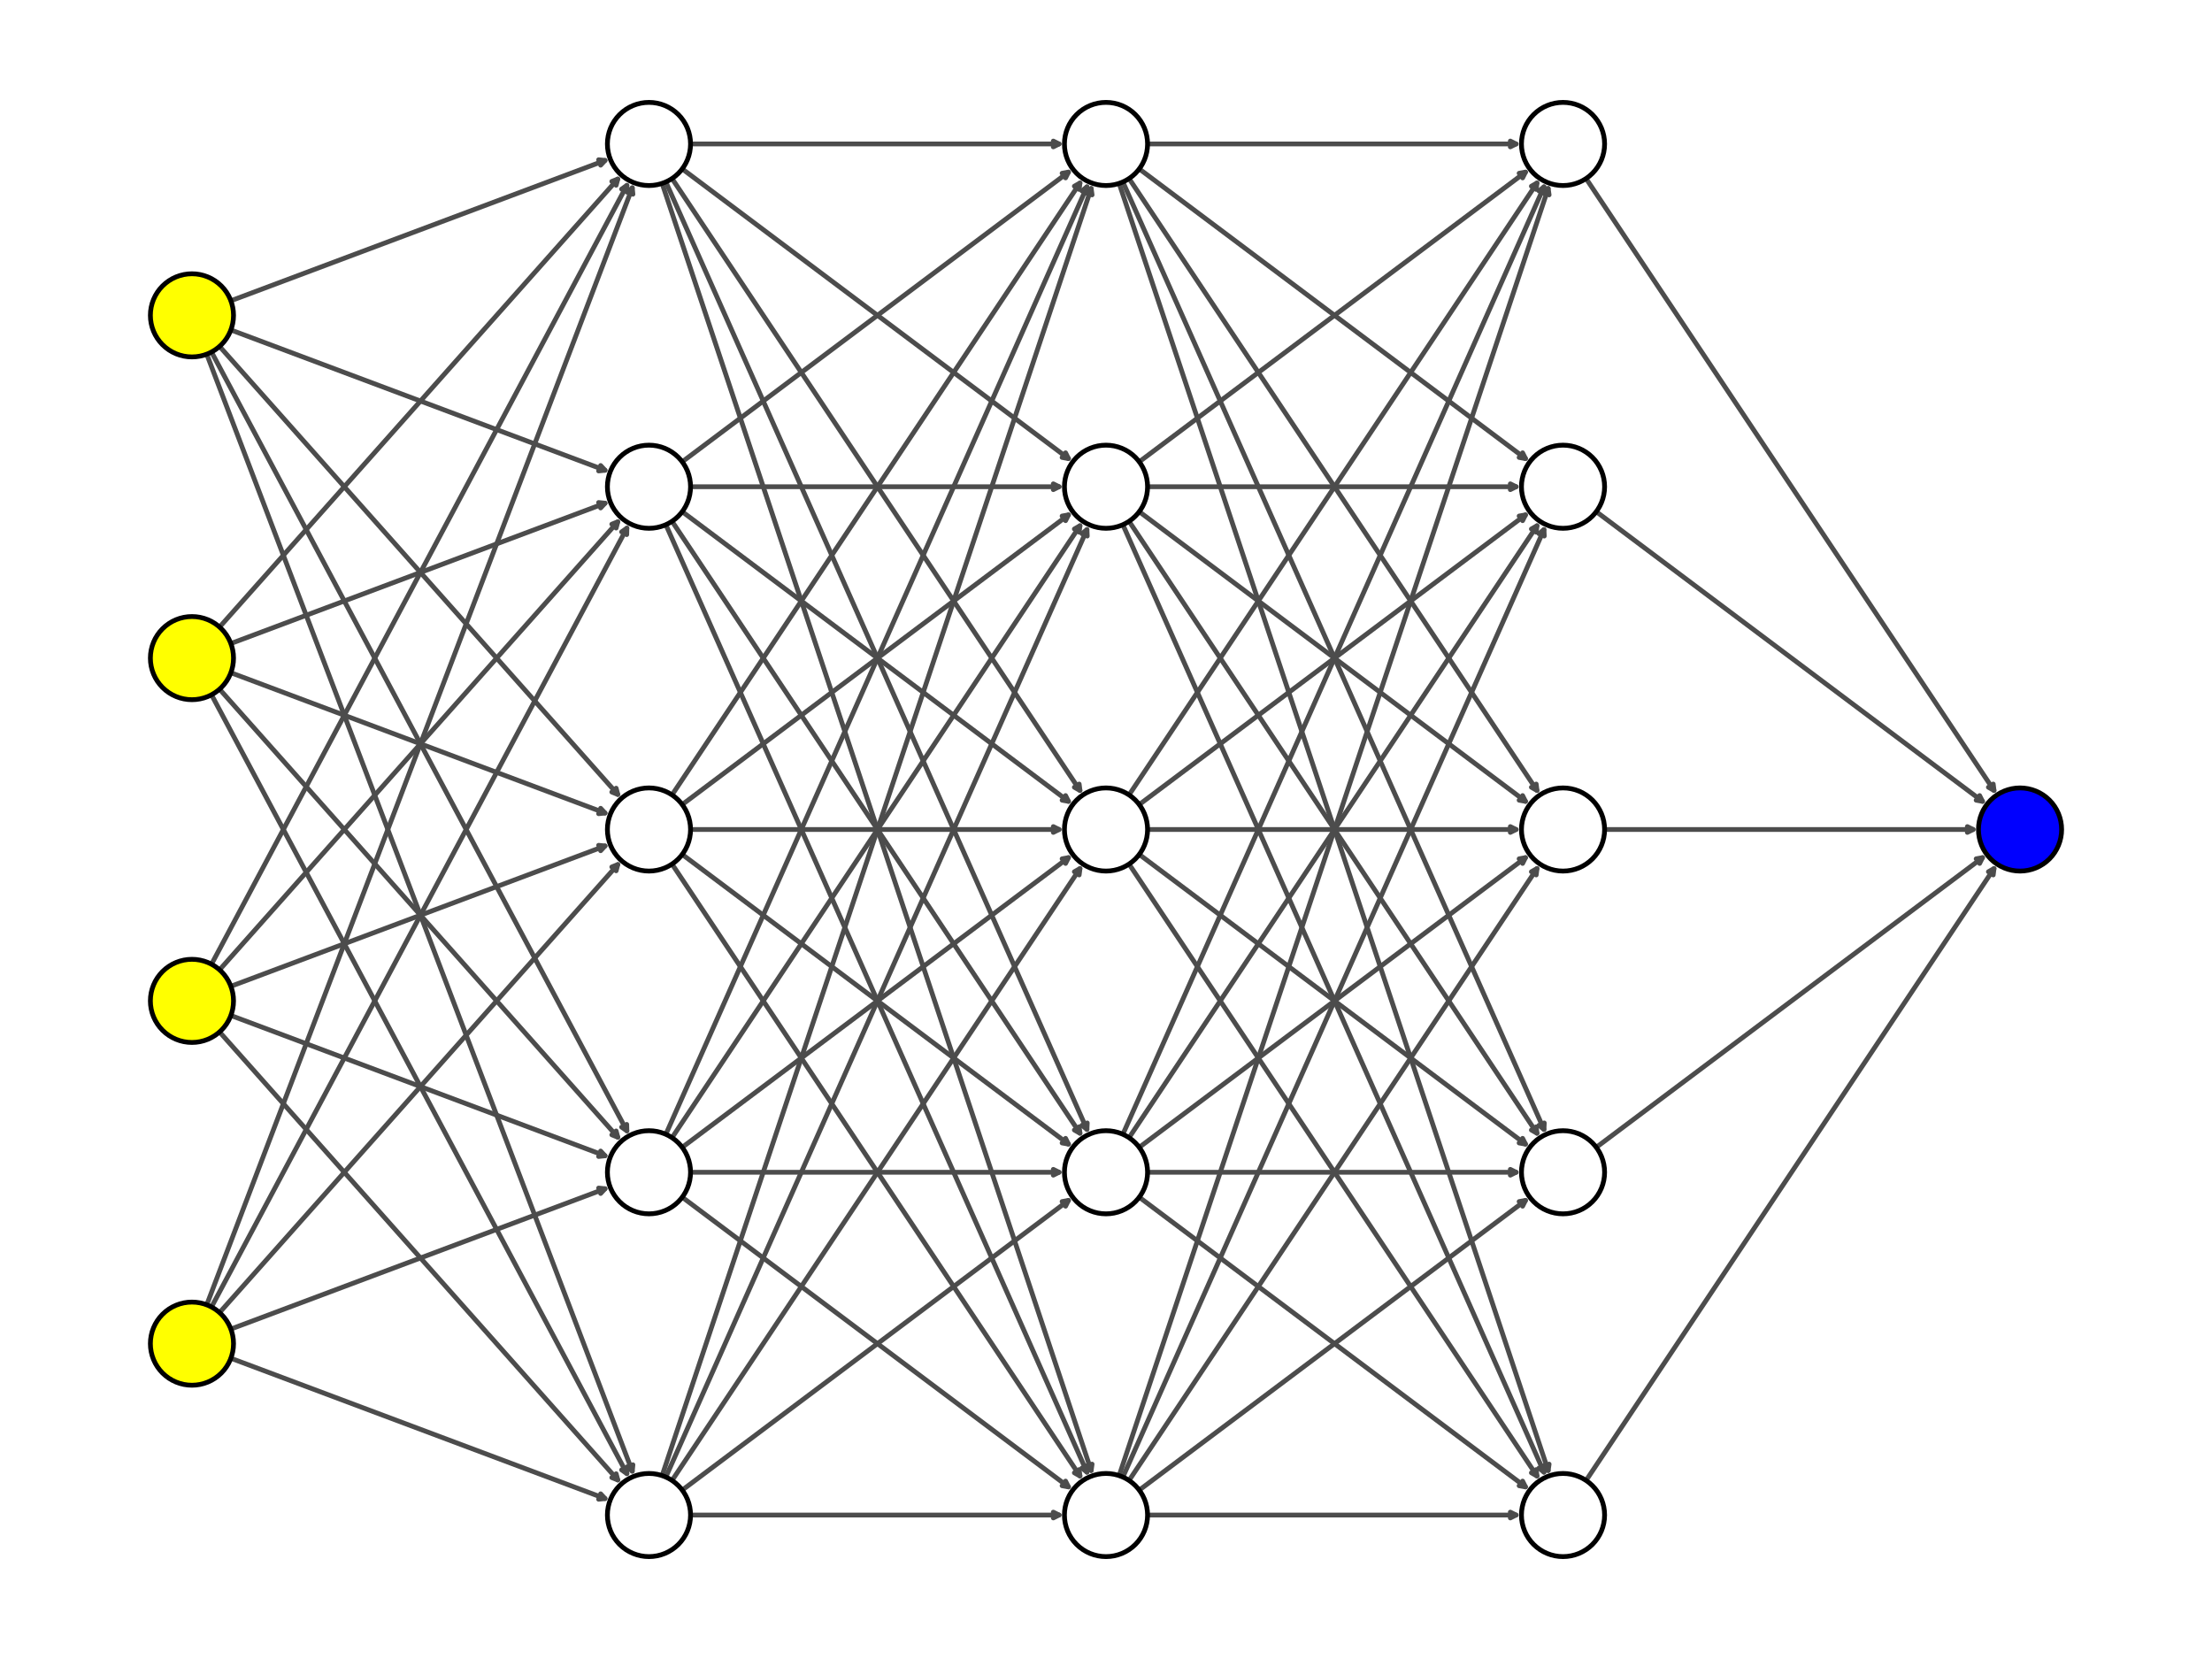 <?xml version="1.0" encoding="utf-8" standalone="no"?>
<!DOCTYPE svg PUBLIC "-//W3C//DTD SVG 1.1//EN"
  "http://www.w3.org/Graphics/SVG/1.1/DTD/svg11.dtd">
<svg xmlns:xlink="http://www.w3.org/1999/xlink" width="460.8pt" height="345.6pt" viewBox="0 0 460.8 345.6" xmlns="http://www.w3.org/2000/svg" version="1.1">
 <defs>
  <style type="text/css">*{stroke-linejoin: round; stroke-linecap: butt}</style>
 </defs>
 <g id="figure_1">
  <g id="patch_1">
   <path d="M 0 345.6 
L 460.8 345.6 
L 460.8 0 
L 0 0 
z
" style="fill: #ffffff"/>
  </g>
  <g id="axes_1">
   <g id="patch_2">
    <path d="M 48.096 282.948 
Q 87.59 297.759 126.037 312.176 
" clip-path="url(#pf8a2974c2a)" style="fill: none; stroke: #4c4c4c; stroke-linecap: round"/>
    <path d="M 125.124 311.193 
L 126.037 312.176 
L 124.703 312.317 
" clip-path="url(#pf8a2974c2a)" style="fill: none; stroke: #4c4c4c; stroke-linecap: round"/>
   </g>
   <g id="patch_3">
    <path d="M 48.096 276.866 
Q 87.59 262.056 126.037 247.639 
" clip-path="url(#pf8a2974c2a)" style="fill: none; stroke: #4c4c4c; stroke-linecap: round"/>
    <path d="M 124.703 247.498 
L 126.037 247.639 
L 125.124 248.622 
" clip-path="url(#pf8a2974c2a)" style="fill: none; stroke: #4c4c4c; stroke-linecap: round"/>
   </g>
   <g id="patch_4">
    <path d="M 45.743 273.432 
Q 87.592 226.351 128.699 180.106 
" clip-path="url(#pf8a2974c2a)" style="fill: none; stroke: #4c4c4c; stroke-linecap: round"/>
    <path d="M 127.453 180.605 
L 128.699 180.106 
L 128.35 181.402 
" clip-path="url(#pf8a2974c2a)" style="fill: none; stroke: #4c4c4c; stroke-linecap: round"/>
   </g>
   <g id="patch_5">
    <path d="M 44.062 272.267 
Q 87.59 190.652 130.592 110.024 
" clip-path="url(#pf8a2974c2a)" style="fill: none; stroke: #4c4c4c; stroke-linecap: round"/>
    <path d="M 129.497 110.8 
L 130.592 110.024 
L 130.556 111.365 
" clip-path="url(#pf8a2974c2a)" style="fill: none; stroke: #4c4c4c; stroke-linecap: round"/>
   </g>
   <g id="patch_6">
    <path d="M 43.071 271.812 
Q 87.591 154.947 131.713 39.127 
" clip-path="url(#pf8a2974c2a)" style="fill: none; stroke: #4c4c4c; stroke-linecap: round"/>
    <path d="M 130.725 40.035 
L 131.713 39.127 
L 131.846 40.462 
" clip-path="url(#pf8a2974c2a)" style="fill: none; stroke: #4c4c4c; stroke-linecap: round"/>
   </g>
   <g id="patch_7">
    <path d="M 45.743 214.978 
Q 87.592 262.058 128.699 308.304 
" clip-path="url(#pf8a2974c2a)" style="fill: none; stroke: #4c4c4c; stroke-linecap: round"/>
    <path d="M 128.35 307.008 
L 128.699 308.304 
L 127.453 307.805 
" clip-path="url(#pf8a2974c2a)" style="fill: none; stroke: #4c4c4c; stroke-linecap: round"/>
   </g>
   <g id="patch_8">
    <path d="M 48.096 211.543 
Q 87.59 226.354 126.037 240.771 
" clip-path="url(#pf8a2974c2a)" style="fill: none; stroke: #4c4c4c; stroke-linecap: round"/>
    <path d="M 125.124 239.788 
L 126.037 240.771 
L 124.703 240.912 
" clip-path="url(#pf8a2974c2a)" style="fill: none; stroke: #4c4c4c; stroke-linecap: round"/>
   </g>
   <g id="patch_9">
    <path d="M 48.096 205.462 
Q 87.59 190.651 126.037 176.234 
" clip-path="url(#pf8a2974c2a)" style="fill: none; stroke: #4c4c4c; stroke-linecap: round"/>
    <path d="M 124.703 176.093 
L 126.037 176.234 
L 125.124 177.217 
" clip-path="url(#pf8a2974c2a)" style="fill: none; stroke: #4c4c4c; stroke-linecap: round"/>
   </g>
   <g id="patch_10">
    <path d="M 45.743 202.027 
Q 87.592 154.947 128.699 108.701 
" clip-path="url(#pf8a2974c2a)" style="fill: none; stroke: #4c4c4c; stroke-linecap: round"/>
    <path d="M 127.453 109.2 
L 128.699 108.701 
L 128.35 109.997 
" clip-path="url(#pf8a2974c2a)" style="fill: none; stroke: #4c4c4c; stroke-linecap: round"/>
   </g>
   <g id="patch_11">
    <path d="M 44.062 200.862 
Q 87.59 119.247 130.592 38.619 
" clip-path="url(#pf8a2974c2a)" style="fill: none; stroke: #4c4c4c; stroke-linecap: round"/>
    <path d="M 129.497 39.395 
L 130.592 38.619 
L 130.556 39.96 
" clip-path="url(#pf8a2974c2a)" style="fill: none; stroke: #4c4c4c; stroke-linecap: round"/>
   </g>
   <g id="patch_12">
    <path d="M 44.062 144.738 
Q 87.59 226.353 130.592 306.981 
" clip-path="url(#pf8a2974c2a)" style="fill: none; stroke: #4c4c4c; stroke-linecap: round"/>
    <path d="M 130.556 305.64 
L 130.592 306.981 
L 129.497 306.205 
" clip-path="url(#pf8a2974c2a)" style="fill: none; stroke: #4c4c4c; stroke-linecap: round"/>
   </g>
   <g id="patch_13">
    <path d="M 45.743 143.573 
Q 87.592 190.653 128.699 236.899 
" clip-path="url(#pf8a2974c2a)" style="fill: none; stroke: #4c4c4c; stroke-linecap: round"/>
    <path d="M 128.35 235.603 
L 128.699 236.899 
L 127.453 236.4 
" clip-path="url(#pf8a2974c2a)" style="fill: none; stroke: #4c4c4c; stroke-linecap: round"/>
   </g>
   <g id="patch_14">
    <path d="M 48.096 140.138 
Q 87.59 154.949 126.037 169.366 
" clip-path="url(#pf8a2974c2a)" style="fill: none; stroke: #4c4c4c; stroke-linecap: round"/>
    <path d="M 125.124 168.383 
L 126.037 169.366 
L 124.703 169.507 
" clip-path="url(#pf8a2974c2a)" style="fill: none; stroke: #4c4c4c; stroke-linecap: round"/>
   </g>
   <g id="patch_15">
    <path d="M 48.096 134.057 
Q 87.59 119.246 126.037 104.829 
" clip-path="url(#pf8a2974c2a)" style="fill: none; stroke: #4c4c4c; stroke-linecap: round"/>
    <path d="M 124.703 104.688 
L 126.037 104.829 
L 125.124 105.812 
" clip-path="url(#pf8a2974c2a)" style="fill: none; stroke: #4c4c4c; stroke-linecap: round"/>
   </g>
   <g id="patch_16">
    <path d="M 45.743 130.622 
Q 87.592 83.542 128.699 37.296 
" clip-path="url(#pf8a2974c2a)" style="fill: none; stroke: #4c4c4c; stroke-linecap: round"/>
    <path d="M 127.453 37.795 
L 128.699 37.296 
L 128.35 38.592 
" clip-path="url(#pf8a2974c2a)" style="fill: none; stroke: #4c4c4c; stroke-linecap: round"/>
   </g>
   <g id="patch_17">
    <path d="M 43.071 73.788 
Q 87.591 190.653 131.713 306.473 
" clip-path="url(#pf8a2974c2a)" style="fill: none; stroke: #4c4c4c; stroke-linecap: round"/>
    <path d="M 131.846 305.138 
L 131.713 306.473 
L 130.725 305.565 
" clip-path="url(#pf8a2974c2a)" style="fill: none; stroke: #4c4c4c; stroke-linecap: round"/>
   </g>
   <g id="patch_18">
    <path d="M 44.062 73.333 
Q 87.59 154.948 130.592 235.576 
" clip-path="url(#pf8a2974c2a)" style="fill: none; stroke: #4c4c4c; stroke-linecap: round"/>
    <path d="M 130.556 234.235 
L 130.592 235.576 
L 129.497 234.8 
" clip-path="url(#pf8a2974c2a)" style="fill: none; stroke: #4c4c4c; stroke-linecap: round"/>
   </g>
   <g id="patch_19">
    <path d="M 45.743 72.168 
Q 87.592 119.249 128.699 165.494 
" clip-path="url(#pf8a2974c2a)" style="fill: none; stroke: #4c4c4c; stroke-linecap: round"/>
    <path d="M 128.35 164.198 
L 128.699 165.494 
L 127.453 164.995 
" clip-path="url(#pf8a2974c2a)" style="fill: none; stroke: #4c4c4c; stroke-linecap: round"/>
   </g>
   <g id="patch_20">
    <path d="M 48.096 68.734 
Q 87.59 83.544 126.037 97.961 
" clip-path="url(#pf8a2974c2a)" style="fill: none; stroke: #4c4c4c; stroke-linecap: round"/>
    <path d="M 125.124 96.978 
L 126.037 97.961 
L 124.703 98.102 
" clip-path="url(#pf8a2974c2a)" style="fill: none; stroke: #4c4c4c; stroke-linecap: round"/>
   </g>
   <g id="patch_21">
    <path d="M 48.096 62.652 
Q 87.59 47.841 126.037 33.424 
" clip-path="url(#pf8a2974c2a)" style="fill: none; stroke: #4c4c4c; stroke-linecap: round"/>
    <path d="M 124.703 33.283 
L 126.037 33.424 
L 125.124 34.407 
" clip-path="url(#pf8a2974c2a)" style="fill: none; stroke: #4c4c4c; stroke-linecap: round"/>
   </g>
   <g id="patch_22">
    <path d="M 143.855 315.61 
Q 182.797 315.61 220.622 315.61 
" clip-path="url(#pf8a2974c2a)" style="fill: none; stroke: #4c4c4c; stroke-linecap: round"/>
    <path d="M 219.422 315.01 
L 220.622 315.61 
L 219.422 316.21 
" clip-path="url(#pf8a2974c2a)" style="fill: none; stroke: #4c4c4c; stroke-linecap: round"/>
   </g>
   <g id="patch_23">
    <path d="M 142.123 310.413 
Q 182.798 279.906 222.579 250.07 
" clip-path="url(#pf8a2974c2a)" style="fill: none; stroke: #4c4c4c; stroke-linecap: round"/>
    <path d="M 221.259 250.31 
L 222.579 250.07 
L 221.979 251.27 
" clip-path="url(#pf8a2974c2a)" style="fill: none; stroke: #4c4c4c; stroke-linecap: round"/>
   </g>
   <g id="patch_24">
    <path d="M 139.998 308.404 
Q 182.797 244.204 224.977 180.935 
" clip-path="url(#pf8a2974c2a)" style="fill: none; stroke: #4c4c4c; stroke-linecap: round"/>
    <path d="M 223.812 181.601 
L 224.977 180.935 
L 224.81 182.266 
" clip-path="url(#pf8a2974c2a)" style="fill: none; stroke: #4c4c4c; stroke-linecap: round"/>
   </g>
   <g id="patch_25">
    <path d="M 138.71 307.696 
Q 182.797 208.501 226.43 110.327 
" clip-path="url(#pf8a2974c2a)" style="fill: none; stroke: #4c4c4c; stroke-linecap: round"/>
    <path d="M 225.394 111.18 
L 226.43 110.327 
L 226.491 111.668 
" clip-path="url(#pf8a2974c2a)" style="fill: none; stroke: #4c4c4c; stroke-linecap: round"/>
   </g>
   <g id="patch_26">
    <path d="M 137.932 307.395 
Q 182.797 172.8 227.308 39.267 
" clip-path="url(#pf8a2974c2a)" style="fill: none; stroke: #4c4c4c; stroke-linecap: round"/>
    <path d="M 226.359 40.215 
L 227.308 39.267 
L 227.498 40.595 
" clip-path="url(#pf8a2974c2a)" style="fill: none; stroke: #4c4c4c; stroke-linecap: round"/>
   </g>
   <g id="patch_27">
    <path d="M 142.123 249.402 
Q 182.798 279.909 222.579 309.744 
" clip-path="url(#pf8a2974c2a)" style="fill: none; stroke: #4c4c4c; stroke-linecap: round"/>
    <path d="M 221.979 308.544 
L 222.579 309.744 
L 221.259 309.504 
" clip-path="url(#pf8a2974c2a)" style="fill: none; stroke: #4c4c4c; stroke-linecap: round"/>
   </g>
   <g id="patch_28">
    <path d="M 143.855 244.205 
Q 182.797 244.205 220.622 244.205 
" clip-path="url(#pf8a2974c2a)" style="fill: none; stroke: #4c4c4c; stroke-linecap: round"/>
    <path d="M 219.422 243.605 
L 220.622 244.205 
L 219.422 244.805 
" clip-path="url(#pf8a2974c2a)" style="fill: none; stroke: #4c4c4c; stroke-linecap: round"/>
   </g>
   <g id="patch_29">
    <path d="M 142.123 239.008 
Q 182.798 208.501 222.579 178.666 
" clip-path="url(#pf8a2974c2a)" style="fill: none; stroke: #4c4c4c; stroke-linecap: round"/>
    <path d="M 221.259 178.906 
L 222.579 178.666 
L 221.979 179.866 
" clip-path="url(#pf8a2974c2a)" style="fill: none; stroke: #4c4c4c; stroke-linecap: round"/>
   </g>
   <g id="patch_30">
    <path d="M 139.998 236.999 
Q 182.797 172.799 224.977 109.53 
" clip-path="url(#pf8a2974c2a)" style="fill: none; stroke: #4c4c4c; stroke-linecap: round"/>
    <path d="M 223.812 110.196 
L 224.977 109.53 
L 224.81 110.861 
" clip-path="url(#pf8a2974c2a)" style="fill: none; stroke: #4c4c4c; stroke-linecap: round"/>
   </g>
   <g id="patch_31">
    <path d="M 138.71 236.292 
Q 182.797 137.096 226.43 38.922 
" clip-path="url(#pf8a2974c2a)" style="fill: none; stroke: #4c4c4c; stroke-linecap: round"/>
    <path d="M 225.394 39.775 
L 226.43 38.922 
L 226.491 40.263 
" clip-path="url(#pf8a2974c2a)" style="fill: none; stroke: #4c4c4c; stroke-linecap: round"/>
   </g>
   <g id="patch_32">
    <path d="M 139.998 180.006 
Q 182.797 244.206 224.977 307.475 
" clip-path="url(#pf8a2974c2a)" style="fill: none; stroke: #4c4c4c; stroke-linecap: round"/>
    <path d="M 224.81 306.144 
L 224.977 307.475 
L 223.812 306.809 
" clip-path="url(#pf8a2974c2a)" style="fill: none; stroke: #4c4c4c; stroke-linecap: round"/>
   </g>
   <g id="patch_33">
    <path d="M 142.123 177.997 
Q 182.798 208.504 222.579 238.339 
" clip-path="url(#pf8a2974c2a)" style="fill: none; stroke: #4c4c4c; stroke-linecap: round"/>
    <path d="M 221.979 237.139 
L 222.579 238.339 
L 221.259 238.099 
" clip-path="url(#pf8a2974c2a)" style="fill: none; stroke: #4c4c4c; stroke-linecap: round"/>
   </g>
   <g id="patch_34">
    <path d="M 143.855 172.8 
Q 182.797 172.8 220.622 172.8 
" clip-path="url(#pf8a2974c2a)" style="fill: none; stroke: #4c4c4c; stroke-linecap: round"/>
    <path d="M 219.422 172.2 
L 220.622 172.8 
L 219.422 173.4 
" clip-path="url(#pf8a2974c2a)" style="fill: none; stroke: #4c4c4c; stroke-linecap: round"/>
   </g>
   <g id="patch_35">
    <path d="M 142.123 167.603 
Q 182.798 137.096 222.579 107.261 
" clip-path="url(#pf8a2974c2a)" style="fill: none; stroke: #4c4c4c; stroke-linecap: round"/>
    <path d="M 221.259 107.501 
L 222.579 107.261 
L 221.979 108.461 
" clip-path="url(#pf8a2974c2a)" style="fill: none; stroke: #4c4c4c; stroke-linecap: round"/>
   </g>
   <g id="patch_36">
    <path d="M 139.998 165.594 
Q 182.797 101.394 224.977 38.125 
" clip-path="url(#pf8a2974c2a)" style="fill: none; stroke: #4c4c4c; stroke-linecap: round"/>
    <path d="M 223.812 38.791 
L 224.977 38.125 
L 224.81 39.456 
" clip-path="url(#pf8a2974c2a)" style="fill: none; stroke: #4c4c4c; stroke-linecap: round"/>
   </g>
   <g id="patch_37">
    <path d="M 138.71 109.308 
Q 182.797 208.504 226.43 306.678 
" clip-path="url(#pf8a2974c2a)" style="fill: none; stroke: #4c4c4c; stroke-linecap: round"/>
    <path d="M 226.491 305.337 
L 226.43 306.678 
L 225.394 305.825 
" clip-path="url(#pf8a2974c2a)" style="fill: none; stroke: #4c4c4c; stroke-linecap: round"/>
   </g>
   <g id="patch_38">
    <path d="M 139.998 108.601 
Q 182.797 172.801 224.977 236.07 
" clip-path="url(#pf8a2974c2a)" style="fill: none; stroke: #4c4c4c; stroke-linecap: round"/>
    <path d="M 224.81 234.739 
L 224.977 236.07 
L 223.812 235.404 
" clip-path="url(#pf8a2974c2a)" style="fill: none; stroke: #4c4c4c; stroke-linecap: round"/>
   </g>
   <g id="patch_39">
    <path d="M 142.123 106.592 
Q 182.798 137.099 222.579 166.934 
" clip-path="url(#pf8a2974c2a)" style="fill: none; stroke: #4c4c4c; stroke-linecap: round"/>
    <path d="M 221.979 165.734 
L 222.579 166.934 
L 221.259 166.694 
" clip-path="url(#pf8a2974c2a)" style="fill: none; stroke: #4c4c4c; stroke-linecap: round"/>
   </g>
   <g id="patch_40">
    <path d="M 143.855 101.395 
Q 182.797 101.395 220.622 101.395 
" clip-path="url(#pf8a2974c2a)" style="fill: none; stroke: #4c4c4c; stroke-linecap: round"/>
    <path d="M 219.422 100.795 
L 220.622 101.395 
L 219.422 101.995 
" clip-path="url(#pf8a2974c2a)" style="fill: none; stroke: #4c4c4c; stroke-linecap: round"/>
   </g>
   <g id="patch_41">
    <path d="M 142.123 96.198 
Q 182.798 65.691 222.579 35.856 
" clip-path="url(#pf8a2974c2a)" style="fill: none; stroke: #4c4c4c; stroke-linecap: round"/>
    <path d="M 221.259 36.096 
L 222.579 35.856 
L 221.979 37.056 
" clip-path="url(#pf8a2974c2a)" style="fill: none; stroke: #4c4c4c; stroke-linecap: round"/>
   </g>
   <g id="patch_42">
    <path d="M 137.932 38.205 
Q 182.797 172.8 227.308 306.333 
" clip-path="url(#pf8a2974c2a)" style="fill: none; stroke: #4c4c4c; stroke-linecap: round"/>
    <path d="M 227.498 305.005 
L 227.308 306.333 
L 226.359 305.385 
" clip-path="url(#pf8a2974c2a)" style="fill: none; stroke: #4c4c4c; stroke-linecap: round"/>
   </g>
   <g id="patch_43">
    <path d="M 138.71 37.904 
Q 182.797 137.099 226.43 235.273 
" clip-path="url(#pf8a2974c2a)" style="fill: none; stroke: #4c4c4c; stroke-linecap: round"/>
    <path d="M 226.491 233.932 
L 226.43 235.273 
L 225.394 234.42 
" clip-path="url(#pf8a2974c2a)" style="fill: none; stroke: #4c4c4c; stroke-linecap: round"/>
   </g>
   <g id="patch_44">
    <path d="M 139.998 37.196 
Q 182.797 101.396 224.977 164.665 
" clip-path="url(#pf8a2974c2a)" style="fill: none; stroke: #4c4c4c; stroke-linecap: round"/>
    <path d="M 224.81 163.334 
L 224.977 164.665 
L 223.812 163.999 
" clip-path="url(#pf8a2974c2a)" style="fill: none; stroke: #4c4c4c; stroke-linecap: round"/>
   </g>
   <g id="patch_45">
    <path d="M 142.123 35.187 
Q 182.798 65.694 222.579 95.53 
" clip-path="url(#pf8a2974c2a)" style="fill: none; stroke: #4c4c4c; stroke-linecap: round"/>
    <path d="M 221.979 94.33 
L 222.579 95.53 
L 221.259 95.29 
" clip-path="url(#pf8a2974c2a)" style="fill: none; stroke: #4c4c4c; stroke-linecap: round"/>
   </g>
   <g id="patch_46">
    <path d="M 143.855 29.99 
Q 182.797 29.99 220.622 29.99 
" clip-path="url(#pf8a2974c2a)" style="fill: none; stroke: #4c4c4c; stroke-linecap: round"/>
    <path d="M 219.422 29.39 
L 220.622 29.99 
L 219.422 30.59 
" clip-path="url(#pf8a2974c2a)" style="fill: none; stroke: #4c4c4c; stroke-linecap: round"/>
   </g>
   <g id="patch_47">
    <path d="M 239.061 315.61 
Q 278.004 315.61 315.828 315.61 
" clip-path="url(#pf8a2974c2a)" style="fill: none; stroke: #4c4c4c; stroke-linecap: round"/>
    <path d="M 314.628 315.01 
L 315.828 315.61 
L 314.628 316.21 
" clip-path="url(#pf8a2974c2a)" style="fill: none; stroke: #4c4c4c; stroke-linecap: round"/>
   </g>
   <g id="patch_48">
    <path d="M 237.33 310.413 
Q 278.005 279.906 317.786 250.07 
" clip-path="url(#pf8a2974c2a)" style="fill: none; stroke: #4c4c4c; stroke-linecap: round"/>
    <path d="M 316.466 250.31 
L 317.786 250.07 
L 317.186 251.27 
" clip-path="url(#pf8a2974c2a)" style="fill: none; stroke: #4c4c4c; stroke-linecap: round"/>
   </g>
   <g id="patch_49">
    <path d="M 235.204 308.404 
Q 278.004 244.204 320.183 180.935 
" clip-path="url(#pf8a2974c2a)" style="fill: none; stroke: #4c4c4c; stroke-linecap: round"/>
    <path d="M 319.018 181.601 
L 320.183 180.935 
L 320.017 182.266 
" clip-path="url(#pf8a2974c2a)" style="fill: none; stroke: #4c4c4c; stroke-linecap: round"/>
   </g>
   <g id="patch_50">
    <path d="M 233.917 307.696 
Q 278.004 208.501 321.637 110.327 
" clip-path="url(#pf8a2974c2a)" style="fill: none; stroke: #4c4c4c; stroke-linecap: round"/>
    <path d="M 320.601 111.18 
L 321.637 110.327 
L 321.698 111.668 
" clip-path="url(#pf8a2974c2a)" style="fill: none; stroke: #4c4c4c; stroke-linecap: round"/>
   </g>
   <g id="patch_51">
    <path d="M 233.138 307.395 
Q 278.003 172.8 322.514 39.267 
" clip-path="url(#pf8a2974c2a)" style="fill: none; stroke: #4c4c4c; stroke-linecap: round"/>
    <path d="M 321.566 40.215 
L 322.514 39.267 
L 322.704 40.595 
" clip-path="url(#pf8a2974c2a)" style="fill: none; stroke: #4c4c4c; stroke-linecap: round"/>
   </g>
   <g id="patch_52">
    <path d="M 237.33 249.402 
Q 278.005 279.909 317.786 309.744 
" clip-path="url(#pf8a2974c2a)" style="fill: none; stroke: #4c4c4c; stroke-linecap: round"/>
    <path d="M 317.186 308.544 
L 317.786 309.744 
L 316.466 309.504 
" clip-path="url(#pf8a2974c2a)" style="fill: none; stroke: #4c4c4c; stroke-linecap: round"/>
   </g>
   <g id="patch_53">
    <path d="M 239.061 244.205 
Q 278.004 244.205 315.828 244.205 
" clip-path="url(#pf8a2974c2a)" style="fill: none; stroke: #4c4c4c; stroke-linecap: round"/>
    <path d="M 314.628 243.605 
L 315.828 244.205 
L 314.628 244.805 
" clip-path="url(#pf8a2974c2a)" style="fill: none; stroke: #4c4c4c; stroke-linecap: round"/>
   </g>
   <g id="patch_54">
    <path d="M 237.33 239.008 
Q 278.005 208.501 317.786 178.666 
" clip-path="url(#pf8a2974c2a)" style="fill: none; stroke: #4c4c4c; stroke-linecap: round"/>
    <path d="M 316.466 178.906 
L 317.786 178.666 
L 317.186 179.866 
" clip-path="url(#pf8a2974c2a)" style="fill: none; stroke: #4c4c4c; stroke-linecap: round"/>
   </g>
   <g id="patch_55">
    <path d="M 235.204 236.999 
Q 278.004 172.799 320.183 109.53 
" clip-path="url(#pf8a2974c2a)" style="fill: none; stroke: #4c4c4c; stroke-linecap: round"/>
    <path d="M 319.018 110.196 
L 320.183 109.53 
L 320.017 110.861 
" clip-path="url(#pf8a2974c2a)" style="fill: none; stroke: #4c4c4c; stroke-linecap: round"/>
   </g>
   <g id="patch_56">
    <path d="M 233.917 236.292 
Q 278.004 137.096 321.637 38.922 
" clip-path="url(#pf8a2974c2a)" style="fill: none; stroke: #4c4c4c; stroke-linecap: round"/>
    <path d="M 320.601 39.775 
L 321.637 38.922 
L 321.698 40.263 
" clip-path="url(#pf8a2974c2a)" style="fill: none; stroke: #4c4c4c; stroke-linecap: round"/>
   </g>
   <g id="patch_57">
    <path d="M 235.204 180.006 
Q 278.004 244.206 320.183 307.475 
" clip-path="url(#pf8a2974c2a)" style="fill: none; stroke: #4c4c4c; stroke-linecap: round"/>
    <path d="M 320.017 306.144 
L 320.183 307.475 
L 319.018 306.809 
" clip-path="url(#pf8a2974c2a)" style="fill: none; stroke: #4c4c4c; stroke-linecap: round"/>
   </g>
   <g id="patch_58">
    <path d="M 237.33 177.997 
Q 278.005 208.504 317.786 238.339 
" clip-path="url(#pf8a2974c2a)" style="fill: none; stroke: #4c4c4c; stroke-linecap: round"/>
    <path d="M 317.186 237.139 
L 317.786 238.339 
L 316.466 238.099 
" clip-path="url(#pf8a2974c2a)" style="fill: none; stroke: #4c4c4c; stroke-linecap: round"/>
   </g>
   <g id="patch_59">
    <path d="M 239.061 172.8 
Q 278.004 172.8 315.828 172.8 
" clip-path="url(#pf8a2974c2a)" style="fill: none; stroke: #4c4c4c; stroke-linecap: round"/>
    <path d="M 314.628 172.2 
L 315.828 172.8 
L 314.628 173.4 
" clip-path="url(#pf8a2974c2a)" style="fill: none; stroke: #4c4c4c; stroke-linecap: round"/>
   </g>
   <g id="patch_60">
    <path d="M 237.33 167.603 
Q 278.005 137.096 317.786 107.261 
" clip-path="url(#pf8a2974c2a)" style="fill: none; stroke: #4c4c4c; stroke-linecap: round"/>
    <path d="M 316.466 107.501 
L 317.786 107.261 
L 317.186 108.461 
" clip-path="url(#pf8a2974c2a)" style="fill: none; stroke: #4c4c4c; stroke-linecap: round"/>
   </g>
   <g id="patch_61">
    <path d="M 235.204 165.594 
Q 278.004 101.394 320.183 38.125 
" clip-path="url(#pf8a2974c2a)" style="fill: none; stroke: #4c4c4c; stroke-linecap: round"/>
    <path d="M 319.018 38.791 
L 320.183 38.125 
L 320.017 39.456 
" clip-path="url(#pf8a2974c2a)" style="fill: none; stroke: #4c4c4c; stroke-linecap: round"/>
   </g>
   <g id="patch_62">
    <path d="M 233.917 109.308 
Q 278.004 208.504 321.637 306.678 
" clip-path="url(#pf8a2974c2a)" style="fill: none; stroke: #4c4c4c; stroke-linecap: round"/>
    <path d="M 321.698 305.337 
L 321.637 306.678 
L 320.601 305.825 
" clip-path="url(#pf8a2974c2a)" style="fill: none; stroke: #4c4c4c; stroke-linecap: round"/>
   </g>
   <g id="patch_63">
    <path d="M 235.204 108.601 
Q 278.004 172.801 320.183 236.07 
" clip-path="url(#pf8a2974c2a)" style="fill: none; stroke: #4c4c4c; stroke-linecap: round"/>
    <path d="M 320.017 234.739 
L 320.183 236.07 
L 319.018 235.404 
" clip-path="url(#pf8a2974c2a)" style="fill: none; stroke: #4c4c4c; stroke-linecap: round"/>
   </g>
   <g id="patch_64">
    <path d="M 237.33 106.592 
Q 278.005 137.099 317.786 166.934 
" clip-path="url(#pf8a2974c2a)" style="fill: none; stroke: #4c4c4c; stroke-linecap: round"/>
    <path d="M 317.186 165.734 
L 317.786 166.934 
L 316.466 166.694 
" clip-path="url(#pf8a2974c2a)" style="fill: none; stroke: #4c4c4c; stroke-linecap: round"/>
   </g>
   <g id="patch_65">
    <path d="M 239.061 101.395 
Q 278.004 101.395 315.828 101.395 
" clip-path="url(#pf8a2974c2a)" style="fill: none; stroke: #4c4c4c; stroke-linecap: round"/>
    <path d="M 314.628 100.795 
L 315.828 101.395 
L 314.628 101.995 
" clip-path="url(#pf8a2974c2a)" style="fill: none; stroke: #4c4c4c; stroke-linecap: round"/>
   </g>
   <g id="patch_66">
    <path d="M 237.33 96.198 
Q 278.005 65.691 317.786 35.856 
" clip-path="url(#pf8a2974c2a)" style="fill: none; stroke: #4c4c4c; stroke-linecap: round"/>
    <path d="M 316.466 36.096 
L 317.786 35.856 
L 317.186 37.056 
" clip-path="url(#pf8a2974c2a)" style="fill: none; stroke: #4c4c4c; stroke-linecap: round"/>
   </g>
   <g id="patch_67">
    <path d="M 233.138 38.205 
Q 278.003 172.8 322.514 306.333 
" clip-path="url(#pf8a2974c2a)" style="fill: none; stroke: #4c4c4c; stroke-linecap: round"/>
    <path d="M 322.704 305.005 
L 322.514 306.333 
L 321.566 305.385 
" clip-path="url(#pf8a2974c2a)" style="fill: none; stroke: #4c4c4c; stroke-linecap: round"/>
   </g>
   <g id="patch_68">
    <path d="M 233.917 37.904 
Q 278.004 137.099 321.637 235.273 
" clip-path="url(#pf8a2974c2a)" style="fill: none; stroke: #4c4c4c; stroke-linecap: round"/>
    <path d="M 321.698 233.932 
L 321.637 235.273 
L 320.601 234.42 
" clip-path="url(#pf8a2974c2a)" style="fill: none; stroke: #4c4c4c; stroke-linecap: round"/>
   </g>
   <g id="patch_69">
    <path d="M 235.204 37.196 
Q 278.004 101.396 320.183 164.665 
" clip-path="url(#pf8a2974c2a)" style="fill: none; stroke: #4c4c4c; stroke-linecap: round"/>
    <path d="M 320.017 163.334 
L 320.183 164.665 
L 319.018 163.999 
" clip-path="url(#pf8a2974c2a)" style="fill: none; stroke: #4c4c4c; stroke-linecap: round"/>
   </g>
   <g id="patch_70">
    <path d="M 237.33 35.187 
Q 278.005 65.694 317.786 95.53 
" clip-path="url(#pf8a2974c2a)" style="fill: none; stroke: #4c4c4c; stroke-linecap: round"/>
    <path d="M 317.186 94.33 
L 317.786 95.53 
L 316.466 95.29 
" clip-path="url(#pf8a2974c2a)" style="fill: none; stroke: #4c4c4c; stroke-linecap: round"/>
   </g>
   <g id="patch_71">
    <path d="M 239.061 29.99 
Q 278.004 29.99 315.828 29.99 
" clip-path="url(#pf8a2974c2a)" style="fill: none; stroke: #4c4c4c; stroke-linecap: round"/>
    <path d="M 314.628 29.39 
L 315.828 29.99 
L 314.628 30.59 
" clip-path="url(#pf8a2974c2a)" style="fill: none; stroke: #4c4c4c; stroke-linecap: round"/>
   </g>
   <g id="patch_72">
    <path d="M 330.411 308.404 
Q 373.21 244.204 415.39 180.935 
" clip-path="url(#pf8a2974c2a)" style="fill: none; stroke: #4c4c4c; stroke-linecap: round"/>
    <path d="M 414.225 181.601 
L 415.39 180.935 
L 415.223 182.266 
" clip-path="url(#pf8a2974c2a)" style="fill: none; stroke: #4c4c4c; stroke-linecap: round"/>
   </g>
   <g id="patch_73">
    <path d="M 332.536 239.008 
Q 373.212 208.501 412.993 178.666 
" clip-path="url(#pf8a2974c2a)" style="fill: none; stroke: #4c4c4c; stroke-linecap: round"/>
    <path d="M 411.673 178.906 
L 412.993 178.666 
L 412.393 179.866 
" clip-path="url(#pf8a2974c2a)" style="fill: none; stroke: #4c4c4c; stroke-linecap: round"/>
   </g>
   <g id="patch_74">
    <path d="M 334.268 172.8 
Q 373.21 172.8 411.035 172.8 
" clip-path="url(#pf8a2974c2a)" style="fill: none; stroke: #4c4c4c; stroke-linecap: round"/>
    <path d="M 409.835 172.2 
L 411.035 172.8 
L 409.835 173.4 
" clip-path="url(#pf8a2974c2a)" style="fill: none; stroke: #4c4c4c; stroke-linecap: round"/>
   </g>
   <g id="patch_75">
    <path d="M 332.536 106.592 
Q 373.212 137.099 412.993 166.934 
" clip-path="url(#pf8a2974c2a)" style="fill: none; stroke: #4c4c4c; stroke-linecap: round"/>
    <path d="M 412.393 165.734 
L 412.993 166.934 
L 411.673 166.694 
" clip-path="url(#pf8a2974c2a)" style="fill: none; stroke: #4c4c4c; stroke-linecap: round"/>
   </g>
   <g id="patch_76">
    <path d="M 330.411 37.196 
Q 373.21 101.396 415.39 164.665 
" clip-path="url(#pf8a2974c2a)" style="fill: none; stroke: #4c4c4c; stroke-linecap: round"/>
    <path d="M 415.223 163.334 
L 415.39 164.665 
L 414.225 163.999 
" clip-path="url(#pf8a2974c2a)" style="fill: none; stroke: #4c4c4c; stroke-linecap: round"/>
   </g>
   <g id="PathCollection_1">
    <path d="M 39.987 288.568 
C 42.284 288.568 44.486 287.655 46.111 286.031 
C 47.735 284.407 48.647 282.204 48.647 279.907 
C 48.647 277.611 47.735 275.408 46.111 273.784 
C 44.486 272.16 42.284 271.247 39.987 271.247 
C 37.69 271.247 35.487 272.16 33.863 273.784 
C 32.239 275.408 31.327 277.611 31.327 279.907 
C 31.327 282.204 32.239 284.407 33.863 286.031 
C 35.487 287.655 37.69 288.568 39.987 288.568 
z
" clip-path="url(#pf8a2974c2a)" style="fill: #ffff00; stroke: #000000"/>
    <path d="M 39.987 217.163 
C 42.284 217.163 44.486 216.25 46.111 214.626 
C 47.735 213.002 48.647 210.799 48.647 208.502 
C 48.647 206.206 47.735 204.003 46.111 202.379 
C 44.486 200.755 42.284 199.842 39.987 199.842 
C 37.69 199.842 35.487 200.755 33.863 202.379 
C 32.239 204.003 31.327 206.206 31.327 208.502 
C 31.327 210.799 32.239 213.002 33.863 214.626 
C 35.487 216.25 37.69 217.163 39.987 217.163 
z
" clip-path="url(#pf8a2974c2a)" style="fill: #ffff00; stroke: #000000"/>
    <path d="M 39.987 145.758 
C 42.284 145.758 44.486 144.845 46.111 143.221 
C 47.735 141.597 48.647 139.394 48.647 137.098 
C 48.647 134.801 47.735 132.598 46.111 130.974 
C 44.486 129.35 42.284 128.437 39.987 128.437 
C 37.69 128.437 35.487 129.35 33.863 130.974 
C 32.239 132.598 31.327 134.801 31.327 137.098 
C 31.327 139.394 32.239 141.597 33.863 143.221 
C 35.487 144.845 37.69 145.758 39.987 145.758 
z
" clip-path="url(#pf8a2974c2a)" style="fill: #ffff00; stroke: #000000"/>
    <path d="M 39.987 74.353 
C 42.284 74.353 44.486 73.44 46.111 71.816 
C 47.735 70.192 48.647 67.989 48.647 65.693 
C 48.647 63.396 47.735 61.193 46.111 59.569 
C 44.486 57.945 42.284 57.032 39.987 57.032 
C 37.69 57.032 35.487 57.945 33.863 59.569 
C 32.239 61.193 31.327 63.396 31.327 65.693 
C 31.327 67.989 32.239 70.192 33.863 71.816 
C 35.487 73.44 37.69 74.353 39.987 74.353 
z
" clip-path="url(#pf8a2974c2a)" style="fill: #ffff00; stroke: #000000"/>
    <path d="M 135.193 324.27 
C 137.49 324.27 139.693 323.358 141.317 321.734 
C 142.941 320.11 143.854 317.907 143.854 315.61 
C 143.854 313.313 142.941 311.11 141.317 309.486 
C 139.693 307.862 137.49 306.95 135.193 306.95 
C 132.897 306.95 130.694 307.862 129.07 309.486 
C 127.446 311.11 126.533 313.313 126.533 315.61 
C 126.533 317.907 127.446 320.11 129.07 321.734 
C 130.694 323.358 132.897 324.27 135.193 324.27 
z
" clip-path="url(#pf8a2974c2a)" style="fill: #ffffff; stroke: #000000"/>
    <path d="M 135.193 252.865 
C 137.49 252.865 139.693 251.953 141.317 250.329 
C 142.941 248.705 143.854 246.502 143.854 244.205 
C 143.854 241.908 142.941 239.705 141.317 238.081 
C 139.693 236.457 137.49 235.545 135.193 235.545 
C 132.897 235.545 130.694 236.457 129.07 238.081 
C 127.446 239.705 126.533 241.908 126.533 244.205 
C 126.533 246.502 127.446 248.705 129.07 250.329 
C 130.694 251.953 132.897 252.865 135.193 252.865 
z
" clip-path="url(#pf8a2974c2a)" style="fill: #ffffff; stroke: #000000"/>
    <path d="M 135.193 181.46 
C 137.49 181.46 139.693 180.548 141.317 178.924 
C 142.941 177.3 143.854 175.097 143.854 172.8 
C 143.854 170.503 142.941 168.3 141.317 166.676 
C 139.693 165.052 137.49 164.14 135.193 164.14 
C 132.897 164.14 130.694 165.052 129.07 166.676 
C 127.446 168.3 126.533 170.503 126.533 172.8 
C 126.533 175.097 127.446 177.3 129.07 178.924 
C 130.694 180.548 132.897 181.46 135.193 181.46 
z
" clip-path="url(#pf8a2974c2a)" style="fill: #ffffff; stroke: #000000"/>
    <path d="M 135.193 110.055 
C 137.49 110.055 139.693 109.143 141.317 107.519 
C 142.941 105.895 143.854 103.692 143.854 101.395 
C 143.854 99.098 142.941 96.895 141.317 95.271 
C 139.693 93.647 137.49 92.735 135.193 92.735 
C 132.897 92.735 130.694 93.647 129.07 95.271 
C 127.446 96.895 126.533 99.098 126.533 101.395 
C 126.533 103.692 127.446 105.895 129.07 107.519 
C 130.694 109.143 132.897 110.055 135.193 110.055 
z
" clip-path="url(#pf8a2974c2a)" style="fill: #ffffff; stroke: #000000"/>
    <path d="M 135.193 38.65 
C 137.49 38.65 139.693 37.738 141.317 36.114 
C 142.941 34.49 143.854 32.287 143.854 29.99 
C 143.854 27.693 142.941 25.49 141.317 23.866 
C 139.693 22.242 137.49 21.33 135.193 21.33 
C 132.897 21.33 130.694 22.242 129.07 23.866 
C 127.446 25.49 126.533 27.693 126.533 29.99 
C 126.533 32.287 127.446 34.49 129.07 36.114 
C 130.694 37.738 132.897 38.65 135.193 38.65 
z
" clip-path="url(#pf8a2974c2a)" style="fill: #ffffff; stroke: #000000"/>
    <path d="M 230.4 324.27 
C 232.697 324.27 234.9 323.358 236.524 321.734 
C 238.148 320.11 239.06 317.907 239.06 315.61 
C 239.06 313.313 238.148 311.11 236.524 309.486 
C 234.9 307.862 232.697 306.95 230.4 306.95 
C 228.103 306.95 225.9 307.862 224.276 309.486 
C 222.652 311.11 221.74 313.313 221.74 315.61 
C 221.74 317.907 222.652 320.11 224.276 321.734 
C 225.9 323.358 228.103 324.27 230.4 324.27 
z
" clip-path="url(#pf8a2974c2a)" style="fill: #ffffff; stroke: #000000"/>
    <path d="M 230.4 252.865 
C 232.697 252.865 234.9 251.953 236.524 250.329 
C 238.148 248.705 239.06 246.502 239.06 244.205 
C 239.06 241.908 238.148 239.705 236.524 238.081 
C 234.9 236.457 232.697 235.545 230.4 235.545 
C 228.103 235.545 225.9 236.457 224.276 238.081 
C 222.652 239.705 221.74 241.908 221.74 244.205 
C 221.74 246.502 222.652 248.705 224.276 250.329 
C 225.9 251.953 228.103 252.865 230.4 252.865 
z
" clip-path="url(#pf8a2974c2a)" style="fill: #ffffff; stroke: #000000"/>
    <path d="M 230.4 181.46 
C 232.697 181.46 234.9 180.548 236.524 178.924 
C 238.148 177.3 239.06 175.097 239.06 172.8 
C 239.06 170.503 238.148 168.3 236.524 166.676 
C 234.9 165.052 232.697 164.14 230.4 164.14 
C 228.103 164.14 225.9 165.052 224.276 166.676 
C 222.652 168.3 221.74 170.503 221.74 172.8 
C 221.74 175.097 222.652 177.3 224.276 178.924 
C 225.9 180.548 228.103 181.46 230.4 181.46 
z
" clip-path="url(#pf8a2974c2a)" style="fill: #ffffff; stroke: #000000"/>
    <path d="M 230.4 110.055 
C 232.697 110.055 234.9 109.143 236.524 107.519 
C 238.148 105.895 239.06 103.692 239.06 101.395 
C 239.06 99.098 238.148 96.895 236.524 95.271 
C 234.9 93.647 232.697 92.735 230.4 92.735 
C 228.103 92.735 225.9 93.647 224.276 95.271 
C 222.652 96.895 221.74 99.098 221.74 101.395 
C 221.74 103.692 222.652 105.895 224.276 107.519 
C 225.9 109.143 228.103 110.055 230.4 110.055 
z
" clip-path="url(#pf8a2974c2a)" style="fill: #ffffff; stroke: #000000"/>
    <path d="M 230.4 38.65 
C 232.697 38.65 234.9 37.738 236.524 36.114 
C 238.148 34.49 239.06 32.287 239.06 29.99 
C 239.06 27.693 238.148 25.49 236.524 23.866 
C 234.9 22.242 232.697 21.33 230.4 21.33 
C 228.103 21.33 225.9 22.242 224.276 23.866 
C 222.652 25.49 221.74 27.693 221.74 29.99 
C 221.74 32.287 222.652 34.49 224.276 36.114 
C 225.9 37.738 228.103 38.65 230.4 38.65 
z
" clip-path="url(#pf8a2974c2a)" style="fill: #ffffff; stroke: #000000"/>
    <path d="M 325.607 324.27 
C 327.903 324.27 330.106 323.358 331.73 321.734 
C 333.354 320.11 334.267 317.907 334.267 315.61 
C 334.267 313.313 333.354 311.11 331.73 309.486 
C 330.106 307.862 327.903 306.95 325.607 306.95 
C 323.31 306.95 321.107 307.862 319.483 309.486 
C 317.859 311.11 316.946 313.313 316.946 315.61 
C 316.946 317.907 317.859 320.11 319.483 321.734 
C 321.107 323.358 323.31 324.27 325.607 324.27 
z
" clip-path="url(#pf8a2974c2a)" style="fill: #ffffff; stroke: #000000"/>
    <path d="M 325.607 252.865 
C 327.903 252.865 330.106 251.953 331.73 250.329 
C 333.354 248.705 334.267 246.502 334.267 244.205 
C 334.267 241.908 333.354 239.705 331.73 238.081 
C 330.106 236.457 327.903 235.545 325.607 235.545 
C 323.31 235.545 321.107 236.457 319.483 238.081 
C 317.859 239.705 316.946 241.908 316.946 244.205 
C 316.946 246.502 317.859 248.705 319.483 250.329 
C 321.107 251.953 323.31 252.865 325.607 252.865 
z
" clip-path="url(#pf8a2974c2a)" style="fill: #ffffff; stroke: #000000"/>
    <path d="M 325.607 181.46 
C 327.903 181.46 330.106 180.548 331.73 178.924 
C 333.354 177.3 334.267 175.097 334.267 172.8 
C 334.267 170.503 333.354 168.3 331.73 166.676 
C 330.106 165.052 327.903 164.14 325.607 164.14 
C 323.31 164.14 321.107 165.052 319.483 166.676 
C 317.859 168.3 316.946 170.503 316.946 172.8 
C 316.946 175.097 317.859 177.3 319.483 178.924 
C 321.107 180.548 323.31 181.46 325.607 181.46 
z
" clip-path="url(#pf8a2974c2a)" style="fill: #ffffff; stroke: #000000"/>
    <path d="M 325.607 110.055 
C 327.903 110.055 330.106 109.143 331.73 107.519 
C 333.354 105.895 334.267 103.692 334.267 101.395 
C 334.267 99.098 333.354 96.895 331.73 95.271 
C 330.106 93.647 327.903 92.735 325.607 92.735 
C 323.31 92.735 321.107 93.647 319.483 95.271 
C 317.859 96.895 316.946 99.098 316.946 101.395 
C 316.946 103.692 317.859 105.895 319.483 107.519 
C 321.107 109.143 323.31 110.055 325.607 110.055 
z
" clip-path="url(#pf8a2974c2a)" style="fill: #ffffff; stroke: #000000"/>
    <path d="M 325.607 38.65 
C 327.903 38.65 330.106 37.738 331.73 36.114 
C 333.354 34.49 334.267 32.287 334.267 29.99 
C 334.267 27.693 333.354 25.49 331.73 23.866 
C 330.106 22.242 327.903 21.33 325.607 21.33 
C 323.31 21.33 321.107 22.242 319.483 23.866 
C 317.859 25.49 316.946 27.693 316.946 29.99 
C 316.946 32.287 317.859 34.49 319.483 36.114 
C 321.107 37.738 323.31 38.65 325.607 38.65 
z
" clip-path="url(#pf8a2974c2a)" style="fill: #ffffff; stroke: #000000"/>
    <path d="M 420.813 181.46 
C 423.11 181.46 425.313 180.548 426.937 178.924 
C 428.561 177.3 429.473 175.097 429.473 172.8 
C 429.473 170.503 428.561 168.3 426.937 166.676 
C 425.313 165.052 423.11 164.14 420.813 164.14 
C 418.516 164.14 416.314 165.052 414.689 166.676 
C 413.065 168.3 412.153 170.503 412.153 172.8 
C 412.153 175.097 413.065 177.3 414.689 178.924 
C 416.314 180.548 418.516 181.46 420.813 181.46 
z
" clip-path="url(#pf8a2974c2a)" style="fill: #0000ff; stroke: #000000"/>
   </g>
  </g>
 </g>
 <defs>
  <clipPath id="pf8a2974c2a">
   <rect x="0" y="0" width="460.8" height="345.6"/>
  </clipPath>
 </defs>
</svg>
